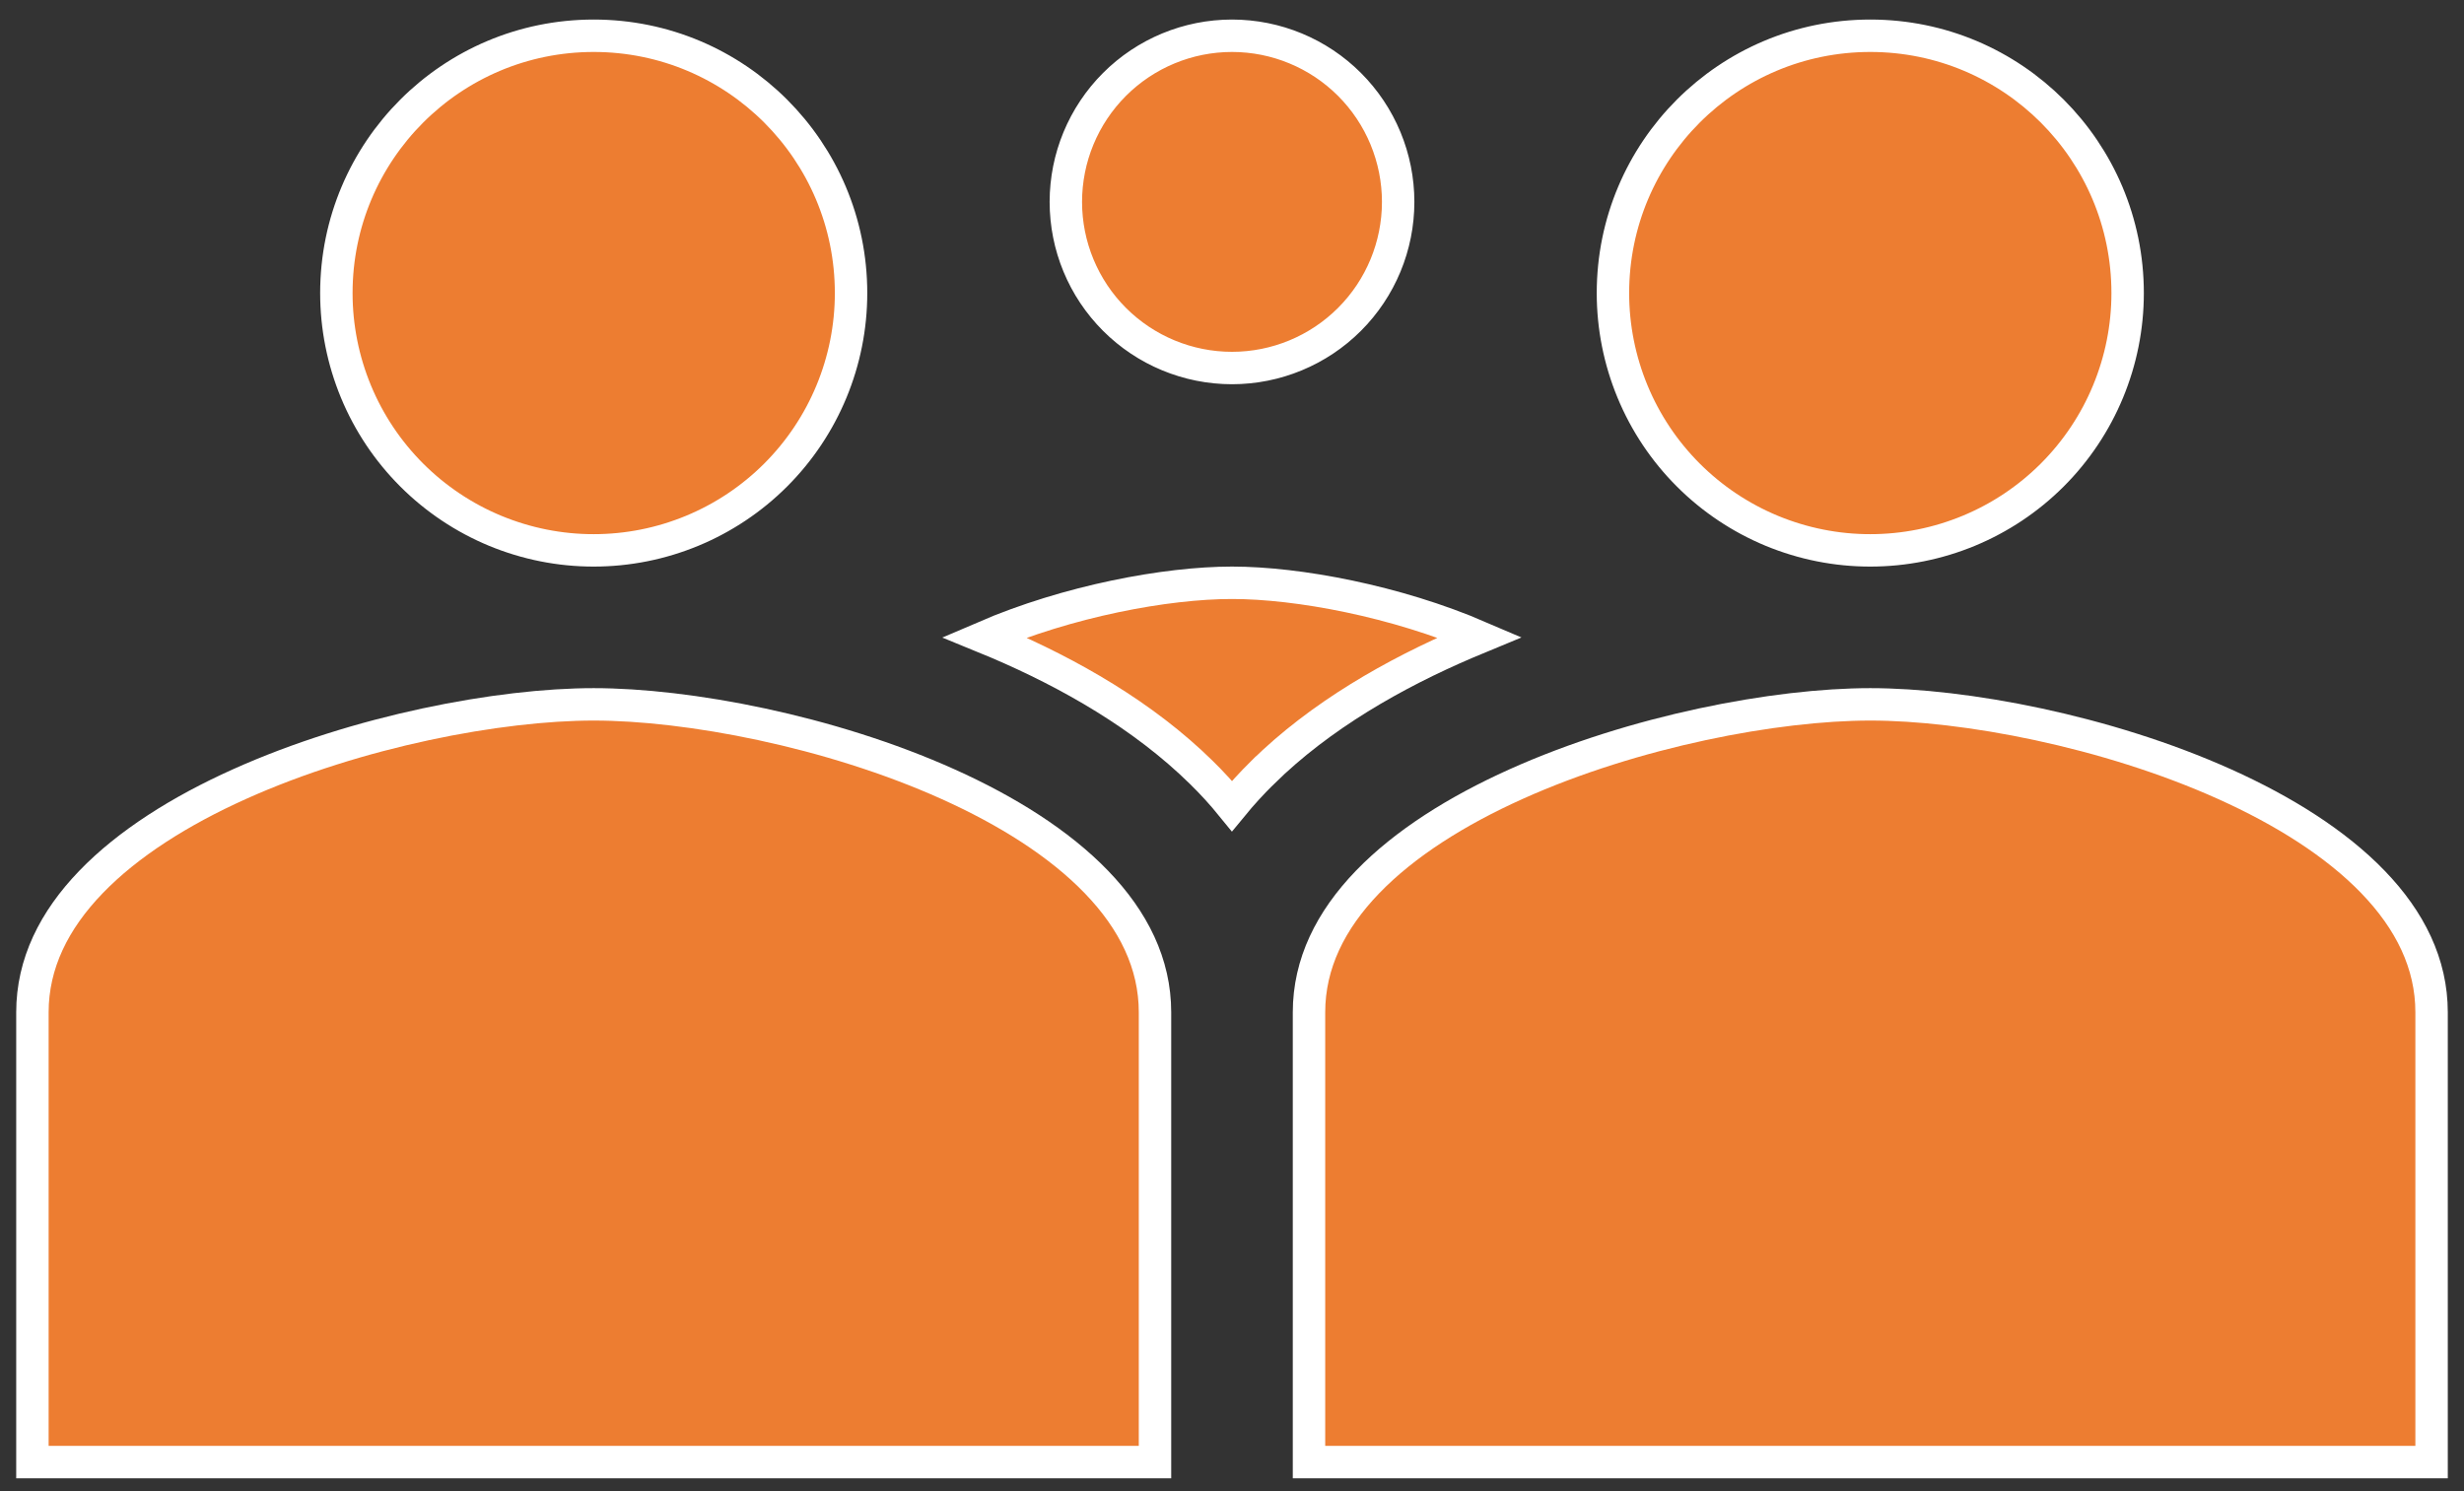 <svg width="76" height="46" viewBox="0 0 76 46" fill="none" xmlns="http://www.w3.org/2000/svg">
<rect x="0" y="0" width="76" height="46" fill="#333333" stroke="none"/>
<path d="M18.312 16.978H18.312C17.27 16.979 16.238 16.773 15.275 16.375C14.312 15.976 13.436 15.391 12.699 14.654C11.962 13.917 11.377 13.042 10.979 12.079C10.58 11.116 10.375 10.083 10.375 9.041V9.041C10.375 4.656 13.927 1.103 18.312 1.103C22.698 1.103 26.25 4.656 26.25 9.041C26.25 11.146 25.414 13.165 23.925 14.654C22.437 16.142 20.418 16.978 18.312 16.978ZM57.688 16.978H57.687C56.645 16.979 55.613 16.773 54.65 16.375C53.687 15.976 52.811 15.391 52.074 14.654C51.337 13.917 50.752 13.042 50.354 12.079C49.955 11.116 49.75 10.083 49.75 9.041V9.041C49.75 4.656 53.302 1.103 57.688 1.103C62.073 1.103 65.625 4.656 65.625 9.041C65.625 11.146 64.789 13.165 63.3 14.654C61.812 16.142 59.793 16.978 57.688 16.978ZM1 31.228C1 29.728 1.666 28.39 2.807 27.208C3.953 26.02 5.561 25.01 7.382 24.191C11.028 22.551 15.411 21.728 18.312 21.728C21.214 21.728 25.597 22.551 29.243 24.191C31.064 25.01 32.672 26.02 33.818 27.208C34.959 28.39 35.625 29.728 35.625 31.228V45.103H1V31.228ZM43.125 6.228C43.125 7.588 42.585 8.891 41.624 9.852C40.663 10.813 39.359 11.353 38 11.353C36.641 11.353 35.337 10.813 34.376 9.852C33.415 8.891 32.875 7.588 32.875 6.228C32.875 4.869 33.415 3.566 34.376 2.604C35.337 1.643 36.641 1.103 38 1.103C39.359 1.103 40.663 1.643 41.624 2.604C42.585 3.566 43.125 4.869 43.125 6.228ZM40.375 31.228C40.375 29.728 41.041 28.39 42.182 27.208C43.328 26.02 44.936 25.01 46.757 24.191C50.403 22.551 54.786 21.728 57.688 21.728C60.589 21.728 64.972 22.551 68.618 24.191C70.439 25.01 72.047 26.02 73.193 27.208C74.334 28.39 75 29.728 75 31.228V45.103H40.375V31.228Z" fill="#ED7D31" stroke="white"/>
<path d="M38.943 23.831L38.942 23.831C38.616 24.154 38.299 24.498 37.999 24.864C37.705 24.502 37.39 24.157 37.057 23.831C35.273 22.076 32.996 20.779 30.766 19.827C30.63 19.769 30.493 19.712 30.356 19.656C32.947 18.54 35.971 17.978 38 17.978C40.029 17.978 43.052 18.54 45.642 19.655C45.504 19.712 45.367 19.769 45.232 19.828C43.006 20.779 40.726 22.076 38.943 23.831Z" fill="#ED7D31" stroke="white"/>
</svg>
